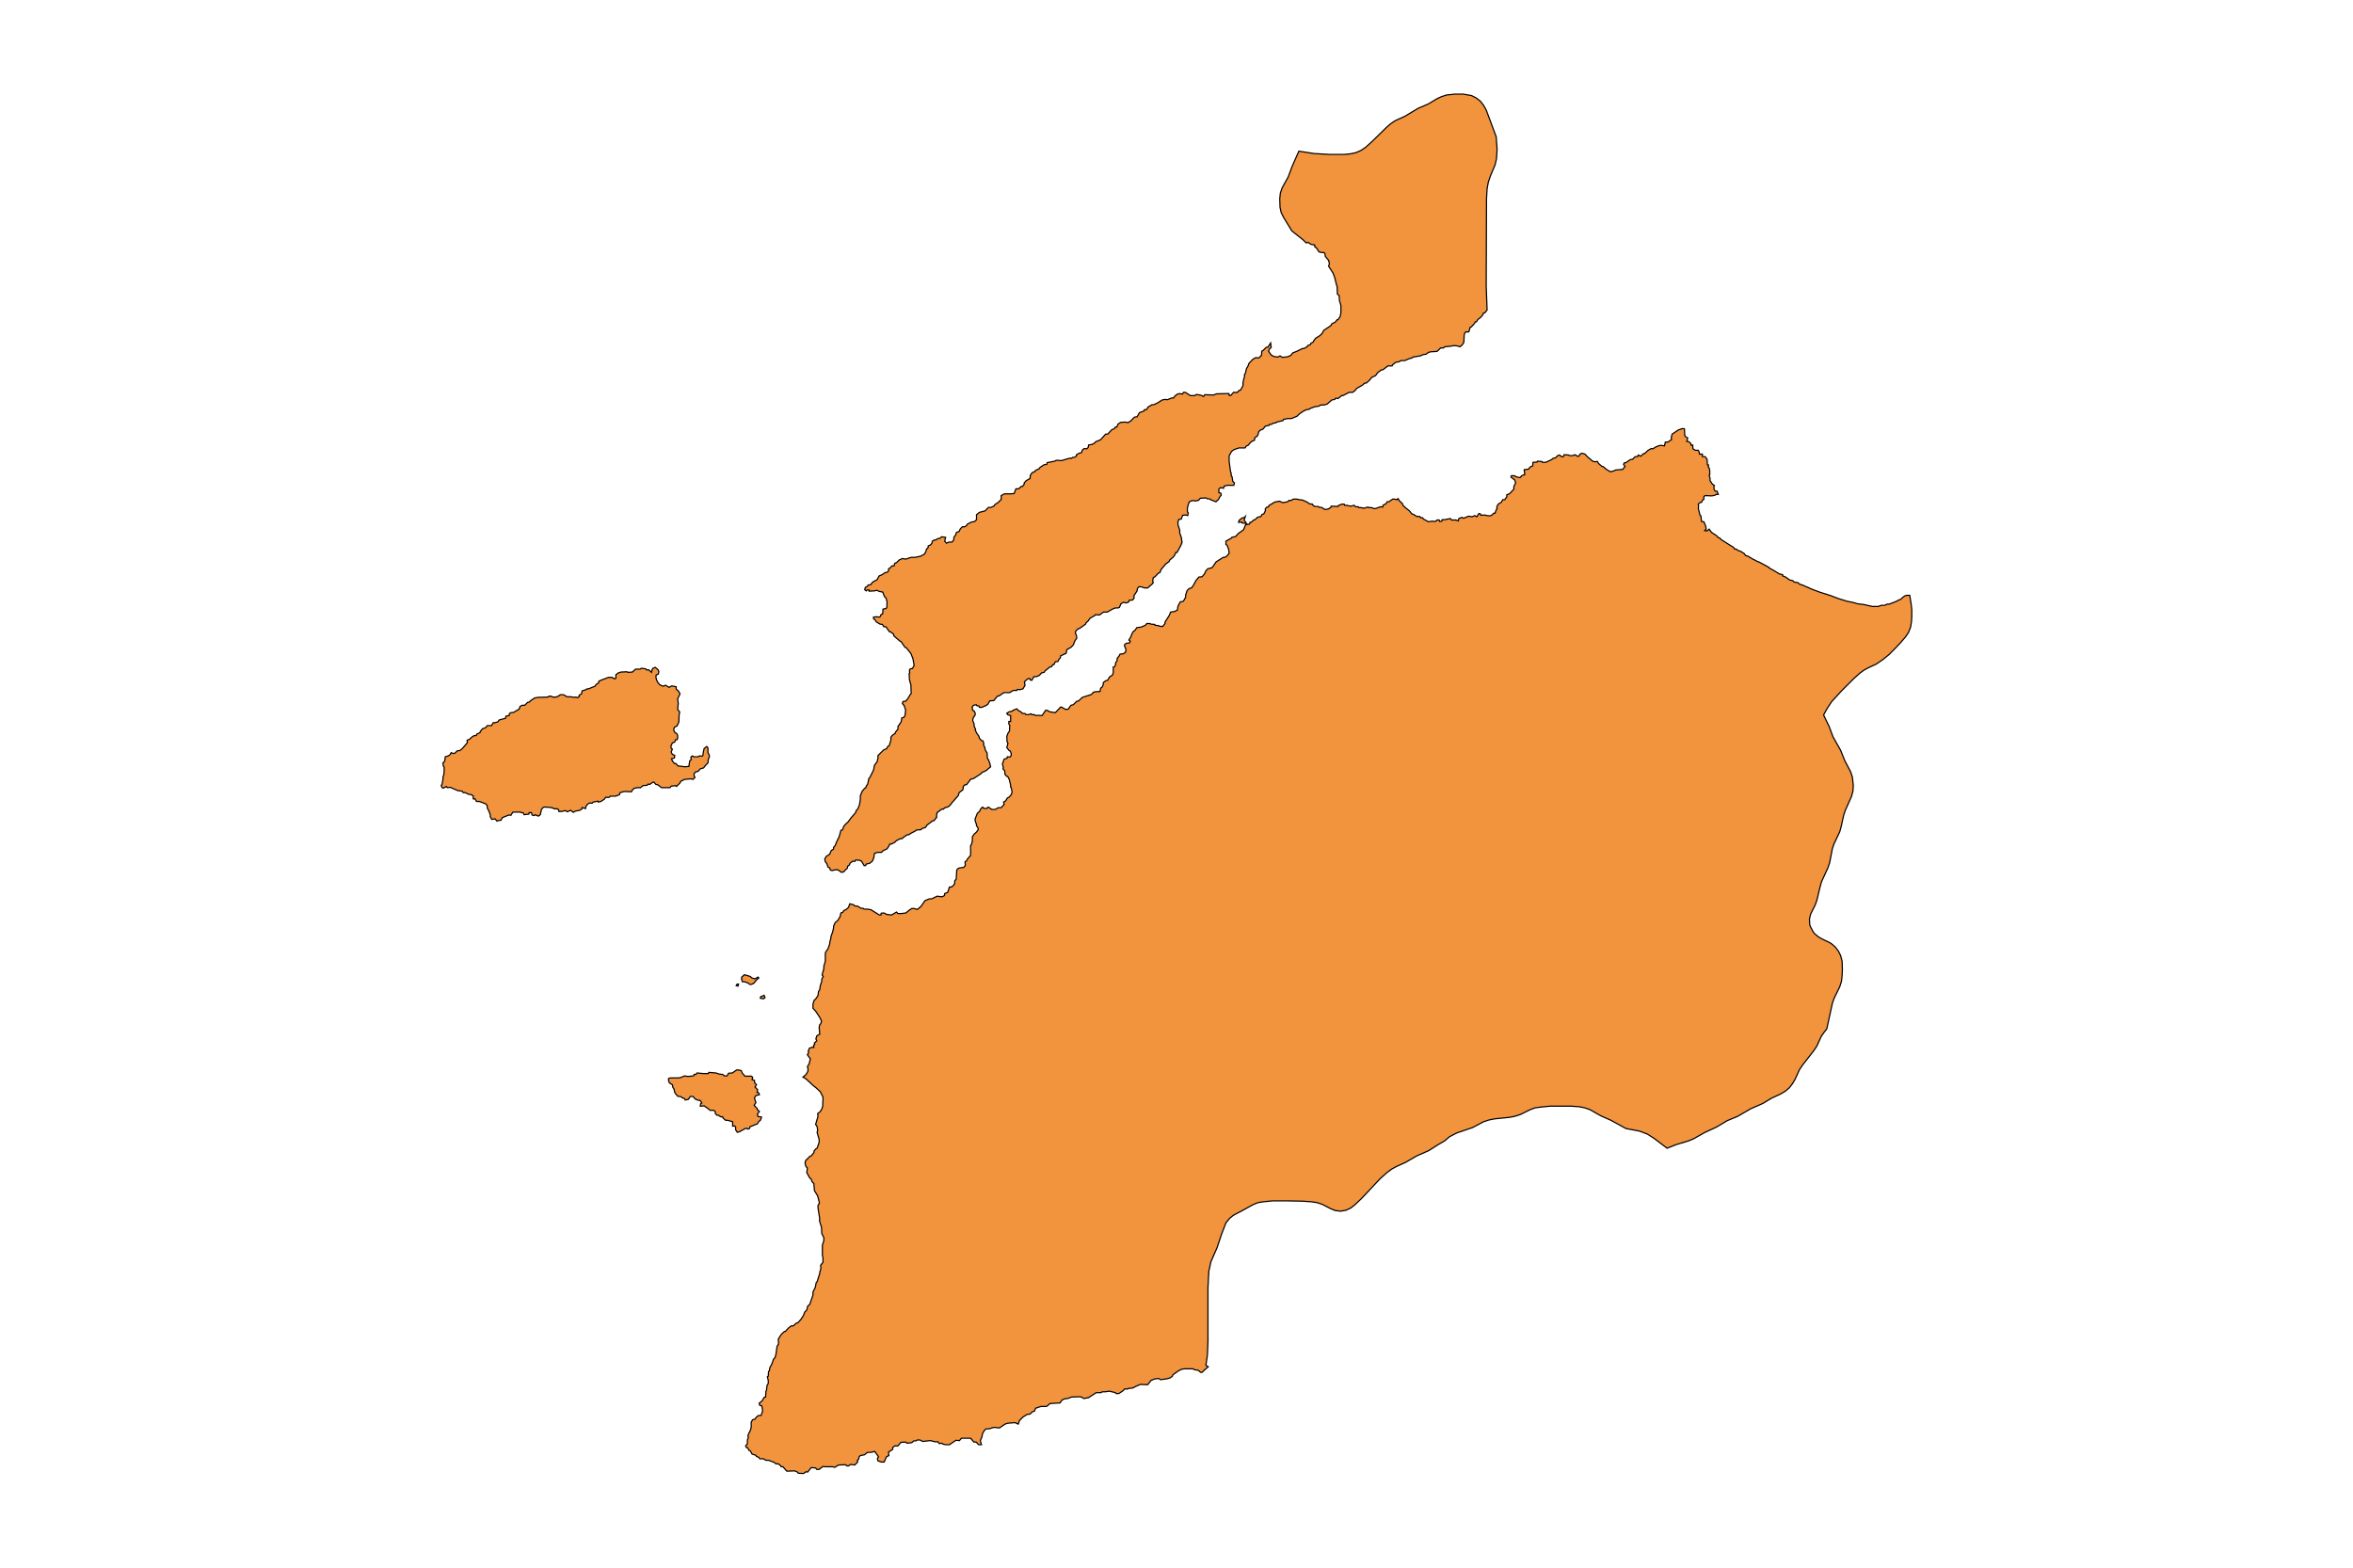 <?xml version="1.0" encoding="utf-8"?>
<!-- Generator: Adobe Illustrator 24.2.3, SVG Export Plug-In . SVG Version: 6.00 Build 0)  -->
<svg version="1.1" id="Layer_1" xmlns="http://www.w3.org/2000/svg" xmlns:xlink="http://www.w3.org/1999/xlink" x="0px" y="0px"
	 viewBox="0 0 800 533" style="enable-background:new 0 0 800 533;" xml:space="preserve">
<style type="text/css">
	.st0{fill:#F2933D;stroke:#000000;stroke-width:0.4;stroke-miterlimit:9;}
</style>
<g>
	<polygon class="st0" points="650,207.4 649.8,205.5 649.3,202.4 648.3,202.4 647.6,202.6 646.7,203.3 646.2,203.8 645.5,204 
		644.9,204.4 642.3,205.4 641.6,205.4 640.8,205.8 639.7,205.8 638.5,206.2 636.6,206.2 633.5,205.5 631.6,205.3 629.9,204.8 
		627.9,204.4 625,203.5 622.4,202.5 618.9,201.4 616.2,200.4 612.8,198.9 611.8,198.6 611.3,198.1 610,197.9 609.5,197.4 
		608.5,197.2 607.1,196.2 606.1,195.8 606.1,195.4 604.9,195.1 603.3,194.1 601.5,193.1 601.4,192.9 597.9,191 597.7,191 
		595.6,189.9 594.3,189.1 593.5,188.9 593,188.2 591.7,187.4 591,187.2 590.3,186.7 589.8,186.7 589.4,186.1 588.4,185.5 
		585.1,183.4 584.7,182.9 584.2,182.8 583.7,182.2 581.9,181 581.1,179.9 580.4,180.5 579.6,180.4 580.1,179.8 579.9,178.8 
		579.3,177.4 578.5,177.3 578.3,175.4 578,175.2 577.4,172.8 577.5,172.4 577.4,171.4 578.1,170.8 578.5,170.8 578.9,170 
		579.3,169.8 579.3,168.9 579.7,168.5 582,168.6 583,168.4 583.5,168.1 584.2,168.1 583.8,167 583.2,167 582.8,166.5 582.7,165.5 
		582.9,165.1 582.2,164.6 581.4,163.4 581.4,162.6 581.1,161.6 581.3,161.4 581.3,160 581.1,159.1 580.8,158.8 580.9,158.1 
		580.5,158 580.4,156.2 579.8,155.3 578.8,155.2 578.8,154.4 577.8,154.4 577.7,153.7 577.4,153.1 576.4,153.1 575.6,152.6 
		575.5,151.3 575,151.4 574.8,150.7 574.1,150.1 573.5,150.1 573.8,148.9 573.1,148.5 572.8,148 572.7,145.8 572,145.7 570.6,146.2 
		568.5,147.6 568.2,148.8 568.3,149.5 567,150.3 566.2,150.3 565.9,151.6 564.7,151.4 563.8,151.6 562.7,152.1 562,152.6 
		561.4,152.5 560.2,153.2 559.2,154.2 558.8,154.2 557.9,155.1 557,154.7 556.8,155.2 555.9,155.3 555,156.2 554.4,156.2 
		552.8,157.3 552.2,157.4 552,157.9 552.5,158.6 551.7,159.6 549.3,159.8 548.7,160.1 547.5,160.4 546.2,159.6 545,158.6 
		544.7,158.6 543.5,157.6 543.1,156.9 542.2,157 541.5,156.8 539.6,155.2 538.9,154.4 537.9,154.1 537.3,154.3 536.8,155.1 
		536.3,155.1 535.5,154.6 534.7,154.9 533.6,154.9 533.3,154.7 531.8,154.6 531.5,155.3 531,155.3 530.2,154.7 529.6,154.9 
		528.8,155.7 528.1,155.8 527.5,156.3 525.5,157.2 524.4,157.2 524.2,156.9 522.7,156.8 522.6,157.1 521.2,157.2 521.1,158.4 
		520.2,158.8 519.7,159.5 518.2,159.7 518.4,161.4 517.4,161.7 516.8,162.4 515.4,162.1 515.1,161.8 513.9,161.7 513.7,162.2 
		515,163.2 515.3,164.2 514.7,165.4 514.7,166.3 513.2,167.9 512.3,168.2 512.3,168.9 511.6,169.9 510.9,169.9 510.5,170.7 
		509.4,171.4 508.9,172.3 509,173 508.7,173.3 508.3,174.5 507.8,174.5 507.4,175 506.6,175.4 505.5,175.3 504.9,175.1 503.5,175.2 
		503.3,174.7 502.8,174.6 502.1,175.7 501.4,175.3 500.5,175.7 499.3,175.5 497.6,176.2 497,175.9 496,176.3 495.8,177.1 495,176.8 
		493.5,176.8 493.1,176.3 491.1,176.7 490.3,176.7 490.2,177.2 489.5,177.3 489.3,176.8 488.6,176.8 488,177.3 486.8,177.2 
		485.7,177.4 484,176.5 483.6,176 483.1,176.1 482.7,175.6 481.7,175.6 480.6,174.9 480,174.7 479.2,173.7 477.7,172.5 477,171.8 
		476.8,171.2 475.9,170.4 475.3,169.5 475,169.9 474.2,169.7 473.5,169.7 472.2,170.6 471.6,170.6 471.3,171.2 470.2,171.8 
		470.1,172.4 469.3,172.3 467.7,172.9 467,172.9 466.4,172.6 465.4,172.6 465.1,172.4 463.7,172.8 462.9,172.6 462,172.6 
		461.8,172.3 460.9,172.3 460.4,171.8 459.2,172.1 457.9,171.8 457.2,171.8 457,171.4 456.2,171.4 455,171.9 454.9,172.2 
		452.6,172.1 452.5,172.5 451.5,173.1 450.4,173.2 449.3,172.5 448.6,172.5 448.2,172.2 447.1,172.2 446.5,171.9 446.2,171.4 
		445.2,171.3 444.4,170.7 442.8,170 441.8,169.9 440.9,169.7 439.7,169.7 438.9,170.2 438.3,170.1 437.8,170.6 436.1,170.9 
		435,170.4 433.4,170.7 431.4,171.9 431.3,172.3 430.6,172.5 430.2,173 430.2,173.7 429.7,174.7 429.1,174.9 428.7,175.6 
		427.5,175.9 426.7,176.7 426.2,176.8 425.5,177.5 425,177.6 424.8,178.2 423.5,178.4 422.8,180.1 421,181.4 420.1,182.4 
		418.8,182.7 418.6,183 416.8,184 416.8,185.1 417.2,185.4 417.7,186.7 417.9,188.1 417.1,189.1 416.4,189.5 415.9,189.5 413.5,191 
		412.1,193 410.6,193.4 409.9,194.2 409.6,195 408.7,196.1 407.6,196.2 406.6,197.4 405.8,198.9 405.1,199.9 404.3,200.1 
		403.6,200.8 403.1,202.3 403.1,203 402.6,204 402.2,204.5 401.3,204.6 400.5,206.1 400.3,207.4 399.4,207.9 398,208.1 397.5,209.3 
		396.1,211.5 396.1,212 395.3,213 394.2,212.9 393.9,212.7 392.7,212.6 392.6,212.3 391.3,212.2 390.9,212 389.9,212 389.4,212.6 
		388,213.2 386.5,213.4 385.9,214.3 385.3,214.7 384.8,215.6 384.5,216.5 383.8,217.6 384.3,218 384,218.6 383,218.7 382.4,219.1 
		382.3,219.6 382.8,220.7 382.7,221.7 381.9,222.3 380.8,222.4 380.5,223 379.8,223.9 379.8,224.7 379.3,225.3 379.3,226 
		378.9,226.7 378.5,226.8 378.5,228.6 378.3,229.4 377.8,229.8 377.2,230.2 376.6,231.3 376,231.4 375.1,232.1 375.1,232.8 
		374.7,233.6 374.2,234 374,235.1 372.3,235.2 371.7,235.4 371.1,236.1 368,237.1 366.6,238.4 366.1,238.4 364.9,239.6 364.1,239.8 
		363.2,241.1 362.3,241.2 360.9,240.4 360.6,240.4 358.8,242.3 356.9,242 356,241.5 355.5,241.5 354.3,243.3 352.9,243.2 
		352.2,243.3 351.7,243 350.9,243 350.6,242.7 349.5,243 348.7,242.9 348.5,242.6 347.5,242.5 347.1,242 346.4,241.7 345.7,241 
		344.4,241.5 344.2,241.8 343.1,242 342.3,242.5 342.6,243 343.6,243.3 343.6,245.3 343,245.3 343,246.2 343.3,246.6 343.2,248.6 
		342.7,249.3 342.3,250.4 342.4,252.2 342.7,252.7 342.3,254.2 343.1,255.2 343.5,255.4 343.8,256.2 343.8,256.9 343.4,257.4 
		342.5,257.3 342.4,257.8 341.4,258.1 340.8,259.8 341.1,260.8 341,261.4 341.6,262.1 341.7,263.3 342.2,263.9 342.6,264 
		343.1,264.9 343.6,266.9 343.6,267.6 343.8,267.8 344.1,269.3 343.8,270.2 343,271.1 342.5,271.3 341.9,272.3 341.2,272.7 
		341.4,273.5 340.4,274.6 339.4,274.6 338.4,275.2 337.2,275.2 336,274.4 335.4,274.9 334.4,274.8 334.1,274.4 333.5,274.9 
		333,275.9 332.3,276.5 331.5,278.5 331.6,279.3 332,280.3 332,280.8 332.5,281.4 332.6,282 332,282.9 331.2,283.6 330.6,284.5 
		330.6,285.8 330.3,287.1 330,287.5 330,290.8 328.9,292.1 328.6,292.7 328.1,293 328.2,294.2 327.7,294.9 326.2,295.1 325.6,295.4 
		325.3,295.8 325.1,298.9 324.6,299.5 324.6,300.4 324.1,301.1 323.4,301.6 322.8,301.6 322.2,303.4 321.2,303.8 321.1,304.5 
		320.3,304.9 318.6,304.7 316.8,305.6 316,305.6 314.5,306.2 313.1,308.2 311.9,309.2 310.8,308.9 310,308.9 309.2,309.4 308,310.4 
		306.5,310.6 305.3,310.6 304.8,310.1 303.1,311.1 301.5,310.9 300.5,310.4 299.6,310.5 299.5,311.1 299,311.1 296.1,309.3 
		294.9,309.1 293.8,309.1 293.4,308.8 292.7,308.8 291.6,308.1 290.6,308 290.2,307.6 288.9,307.3 288.5,308.5 287.6,309.3 
		287,309.5 286.5,310.2 285.9,310.4 285.6,311.7 284.8,313 284,313.6 283.4,314.9 283.4,315.5 283.1,316.8 282.5,318.5 282.5,319 
		282.1,320.4 282.1,320.9 281.5,322.6 280.8,323.6 280.6,324.1 280.6,326.8 280.1,328.5 280.1,329.3 279.5,331.5 279.9,332 
		279.4,332.9 279.4,333.6 278.9,335.1 278.7,336.5 278.3,337.1 278.1,338.5 277.3,339.7 276.8,340.1 276.4,341.4 276.4,342.8 
		277.4,343.9 278.7,345.9 279.3,347.1 279.1,348 278.7,348.4 278.5,349.3 278.7,351.6 277.7,352.2 277.4,353.2 277.7,353.9 
		276.9,354.6 277,355.1 276.6,355.4 276.7,356.1 275.9,356.1 275.2,356.4 274.8,357.3 274.9,358 274.5,358.6 275.5,360 275.1,361.7 
		274.5,362.7 274.7,363.2 274.7,364.2 274,365.4 273,366.2 274,366.8 276.6,369.2 277.4,369.8 278.9,371.2 279.8,373 279.8,374.1 
		279.7,376.2 279.3,377.3 278.7,378.1 278,378.6 278.1,379.6 277.3,382.3 277.8,383 278,384.3 277.8,385 278.5,387.4 278.5,388.4 
		277.8,390.4 277.4,390.6 276.8,391.3 276.7,391.9 275.9,392.9 275.3,393.2 273.9,394.6 273.7,395.5 274,396.6 274.5,397.1 
		274.3,398.7 275.3,400.5 275.8,400.9 276.1,401.8 276.7,402.4 276.9,404.8 278,406.6 278.6,409 278.1,409.9 278.1,410.6 
		278.7,414.4 278.6,415 279.3,417.3 279.4,419.4 280.1,420.8 280.1,421.8 279.6,423.4 279.6,426.8 279.8,427.6 279.8,429.2 
		279,430.2 279.1,431.3 278.7,432.6 278.7,433 277.8,435.8 277.5,436.1 277.2,437.7 276.4,439.3 276.4,440.3 275.3,443.5 
		274.6,444.1 274.3,445.4 273.6,446.1 273.2,447.2 272.3,448.6 271.3,449.7 270.7,449.9 269.7,450.8 269,450.8 268.1,451.5 
		267,452.7 266.7,452.7 265.7,453.6 264.6,455.3 264.7,457 264.2,457.7 263.8,460.5 263.5,461.6 263,462.1 262.4,463.8 261.7,465.1 
		261.6,466 261.3,466.3 261.2,467.9 260.9,468.1 261.2,469.4 261.2,470.4 260.8,471 260.6,472.7 260.4,473.1 260.3,475 259.8,475.1 
		259.1,476.3 258.1,477.1 258.3,477.8 259,478 259.3,479.6 258.8,481.2 257.8,481.3 257,482 256.7,482.5 255.9,482.7 255.4,483.5 
		255.4,485.3 255.1,486.4 254.6,487.3 254.3,488.1 254.4,488.9 254.1,489.6 254.1,490.9 253.5,491.6 253.8,492.2 254.3,492.3 
		254.6,493.1 255.1,493.3 255.7,494.4 257,494.8 257.2,495.2 258,495.5 258.3,496 259.6,496 260.4,496.5 261.3,496.5 263.2,497.2 
		263.8,497.7 264.5,497.7 265.2,498.1 265.6,498.7 266.2,498.7 267.5,500.2 270.2,500.1 271.1,500.5 271.4,500.9 273.2,501 
		274,500.4 274.6,500.5 275.8,499 277.3,499.1 277.7,499.6 278.5,499.6 279.8,498.6 280.6,498.7 283.1,498.7 283.8,498.9 
		285.1,498.1 287.5,498 287.9,498.4 288.5,498.4 289.2,497.9 290.6,498.1 291.6,497.1 291.5,496.5 291.9,496.2 292.1,495.3 
		292.5,494.9 294,494.6 294.5,494.1 295.1,493.8 296.2,493.8 297.4,493.5 298.7,495.3 298.3,495.9 298.5,496.7 299.7,497.1 
		300.6,497.1 301.4,495.3 302.2,494.9 302.1,493.7 303.5,492.8 303.5,492.2 304.2,491.6 305.3,491.6 306.3,490.4 307.9,490.3 
		308.4,490.7 310,490.5 310.7,489.9 311.4,489.9 311.8,489.6 312.8,489.6 313.7,490.1 316.3,489.8 317.9,490.2 318.9,490.2 
		319.3,490.8 320.2,490.7 320.6,491 321.5,491.2 322.8,491.2 325,489.7 326.2,489.8 326.9,489 328.8,489 330,489 331.1,490.3 
		331.9,490.3 332.7,491.2 333.7,491.2 333.3,489.8 333.8,488.7 334.1,487.3 334.8,486.2 335.3,485.8 336.3,485.8 337.9,485.3 
		339.8,485.5 341.7,484.2 342.6,483.9 345.1,483.7 346.2,484.2 346.6,483 347.8,481.8 349.2,480.9 350.2,480.8 351,480 351.7,479.8 
		352.1,478.8 353.9,478.2 355.7,478.2 356.1,478 357,477.2 360.4,477 361.1,476 362,475.6 363,475.5 364.3,475 367,474.9 367.7,475 
		368.5,475.5 370.1,475.2 372.7,473.5 374.3,473.5 374.8,473.2 375.8,473.2 377.2,473 379.2,473.5 379.5,473.8 380.4,473.8 
		381.9,472.8 382.4,472.2 383.3,472.3 383.5,472.1 385.2,471.9 386.1,471.4 387.7,470.7 390.2,470.8 391.4,469.3 392.8,468.8 
		394,468.7 394.6,469.1 396.7,468.8 397.8,468.5 398.6,467.9 398.8,467.4 400.8,466 401.9,465.5 402.7,465.4 405.6,465.4 
		406.1,465.7 407.4,465.9 408.2,466.6 408.7,466.6 409.5,465.8 410.8,464.7 410,464.2 410.5,460.8 410.7,456.2 410.7,437.8 
		411,432.2 411.7,429 413.8,424.2 415.3,419.7 416.8,415.8 418,414.3 419.2,413.3 419.9,412.9 422.2,411.7 426,409.6 427.7,408.9 
		429.6,408.6 432.6,408.3 437.7,408.3 442.8,408.4 445.8,408.6 447.8,408.9 449.6,409.5 452.5,411 454,411.6 455.8,411.8 
		457.6,411.5 459.3,410.7 460.8,409.5 462.9,407.5 469.2,400.8 471.4,398.8 473,397.6 474.6,396.7 477.9,395.2 481.7,393 
		485.8,391.2 488.6,389.4 491.3,387.8 492.8,386.5 495.3,385.2 500.6,383.4 504.4,381.4 506.2,380.8 508.2,380.4 513.2,379.9 
		515.2,379.5 517,378.9 520,377.4 521.8,376.7 523.9,376.4 527,376.1 534.2,376.1 537,376.3 538.9,376.7 540.6,377.3 544.3,379.4 
		547.7,380.9 552.8,383.7 557.5,384.6 560.1,385.6 562.3,387 566.8,390.4 569.8,389.2 574.1,387.9 575.8,387.2 579.5,385.1 
		583.6,383.2 587.3,381 590.7,379.6 595.2,377 599.3,375.2 602.3,373.4 605.5,371.9 607,371 608.3,369.9 609.4,368.5 610.3,367 
		611.8,363.7 612.8,362.2 616.7,357.2 617.7,355.7 619.2,352.4 620.1,351.1 621.1,349.8 623,341.1 623.6,339.4 625.5,335.5 
		626.1,333.6 626.3,331.7 626.4,329.7 626.3,326.8 625.8,324.9 625,323.3 623.9,321.9 622.6,320.8 621.9,320.4 619.6,319.3 
		618.2,318.5 616.9,317.4 616.4,316.7 615.6,315.2 615.3,314.4 615.2,312.5 615.6,310.8 617.1,307.8 617.7,306.2 618.8,301.6 
		619.3,299.8 621.5,295 622.1,293.2 623,288.5 623.6,286.8 625.5,282.8 626,281 626.8,277.3 627.4,275.5 629.5,270.8 630,268.9 
		630.1,267 629.8,264.2 629.2,262.4 627.2,258.6 625.8,255.1 623.2,250.5 621.9,247 620,243.1 621.2,240.9 622.8,238.5 626.1,234.9 
		630.2,230.8 632.3,228.9 633.8,227.8 635.3,227 637.9,225.8 640.1,224.3 642.2,222.6 644.2,220.6 646.1,218.6 647.9,216.5 
		648.9,215 649.6,213.2 649.9,211.3 650,209.4 	"/>
	<polygon class="st0" points="253.1,333.8 254.3,334.2 254.9,334.7 255.5,334.7 256.3,334.3 257.2,333.2 258,332.5 257.7,332.2 
		256.7,332.8 255.6,332.5 255.1,332 253.1,331.4 252.2,332.2 252.1,332.8 252.4,333.8 	"/>
	<polygon class="st0" points="251.1,334.6 250.6,334.6 250.3,335.1 250.9,335.3 	"/>
	<polygon class="st0" points="260.1,339.2 259.8,338.4 258.6,338.9 258.5,339.4 259.6,339.6 	"/>
	<polygon class="st0" points="254.3,383.9 254.8,383.7 255,383.1 257.5,382.1 258,381.3 258.6,380.8 258.9,379.8 257.7,379.6 
		257.5,378.8 258.2,377.9 257.5,377.3 257.5,377 256.4,375.8 257,374.9 256.5,373.3 257,372.5 258.2,372.2 257.9,371.5 257.4,371.4 
		257.6,370.5 256.7,369.6 257.2,368.8 256.6,368.2 256.5,367.3 255.7,367.1 255.9,366.3 255.5,365.9 253.3,365.9 252.4,364.9 
		252,364 251.2,363.8 250.4,363.8 249,364.8 247.7,364.9 247.2,365.8 246.3,365.8 245.7,365.3 244.6,365.2 243.4,364.8 241,364.6 
		240.8,365 239.1,365 237,364.8 236.6,365.3 236,365.3 235.8,365.8 233.9,366 232.8,365.8 231.3,366.4 230.4,366.5 227.9,366.5 
		227.3,366.7 227.3,367.4 227.6,368.2 228.6,368.8 228.8,369.8 229.1,370.1 229.4,371.4 229.8,372 230.4,372.7 231.6,372.9 
		232,373.3 232.6,373.4 233,374 234,373.8 234.7,372.8 235.6,372.8 236.4,373.7 237.4,374.1 238,374.1 238.6,375 238.2,375.3 
		238.1,376.1 239.4,376 240.7,376.9 241.4,377.5 242.7,377.5 243.2,378 243.2,378.6 243.8,379.2 244.3,379.2 245,379.7 245.7,379.7 
		245.8,380.1 246.7,380.9 247.4,380.9 249.1,381.4 249.1,382.9 249.7,382.8 250.1,383.1 250.1,384.1 250.7,385 251.4,384.8 
		253.2,383.8 253.8,383.6 	"/>
	<polygon class="st0" points="281.1,293.6 281.5,294.8 282.1,295.1 282.3,295.8 282.9,296 283.7,295.8 284.8,295.7 286.1,296.6 
		286.9,296.4 287.4,295.8 288.1,295.2 288.2,294.5 288.8,294.1 289,293.5 289.9,292.8 290.6,292.9 290.9,292.4 292.3,292.5 
		292.9,292.8 293.8,294.3 294.3,294.3 294.5,293.8 295.7,293.5 296.6,292.8 297.1,291.6 297.3,290.2 298.3,289.8 299.7,289.8 
		300.3,289.2 301.6,288.6 302.2,287.7 302.5,287 303,287 304.2,286.4 304.8,285.8 306,285.2 306.8,285.1 307,284.8 308.5,283.8 
		309,283.8 309.9,283.2 311.1,282.6 311.6,282.2 313.1,282.1 313.5,281.7 314.7,281.3 315.2,280.5 317.1,279.1 317.6,279 
		318.5,277.8 318.4,277.5 318.6,276.3 320.2,275.1 320.8,275.1 321.1,274.7 322.4,274.3 323.1,273.7 323.6,273 325.8,270.5 
		326.1,269.5 327.4,268.5 327.5,267.4 328.1,266.8 328.6,266.8 329.7,265.4 329.9,265 331,264.7 333.6,263 333.9,262.6 334.7,262.3 
		335.4,261.9 336.8,260.7 336.5,259.4 336,258.2 335.7,257.8 335.6,256 335,255 334.8,254 334.4,253.3 334.5,252.9 334.2,251.9 
		333.7,251.8 333,251 332.8,250.3 332.1,249.3 331.6,248.3 331.7,248 331.2,246.9 331.2,246.2 330.7,244.9 330.9,244 331.5,243.2 
		331.6,242.6 331.2,241.7 330.7,241.5 330.5,240.4 331,239.8 331.9,239.6 332.2,240 332.8,240 333,240.5 333.8,240.5 335.4,239.8 
		335.9,239.4 336.5,238.3 337.9,238.2 339.1,236.7 339.7,236.6 341.3,235.5 343.3,235.5 344.2,234.9 344.9,234.7 345.6,234.8 
		345.9,234.4 346.7,234.5 347.8,234.2 348.5,233 348.3,231.8 349.4,230.8 350.1,230.7 350.3,231.2 350.8,231.3 351.5,230.1 
		352.6,230 353.4,229.6 354.1,228.8 355,228.6 355.4,228 356.2,227.4 356.9,226.8 357.5,226.7 357.9,226 358.3,226 358.8,225 
		359.7,224.9 360,224.2 360.5,223.7 360.6,223 362.5,222.1 362.7,220.9 364.1,220.1 364.9,219.3 365.5,217.8 366.1,217 366,216.2 
		365.6,215.1 365.8,214.5 366.7,213.7 367,213.7 369.1,212.2 369.3,211.7 370,211.1 370.6,210.2 372.2,209.3 372.4,209 373.8,209.1 
		375.2,208.1 376.5,208.1 378.2,207.1 379.2,206.7 380.2,206.7 380.6,206.5 381.1,205.3 381.9,204.8 383,205 383.8,204.6 
		383.9,204.1 385.1,204 385.6,203.3 385.5,202.6 386.6,200.9 386.7,200.1 387.2,199.5 387.9,199.5 389.2,199.9 390.2,199.9 
		391.8,198.5 392.1,198.1 391.9,197.5 392.1,196.4 392.7,196.1 393.7,195 394.4,194.6 394.8,193.6 396.3,191.8 397.5,190.9 
		397.7,190.4 398.7,189.6 399.3,188.9 399.8,187.8 400.2,187.8 401.4,185.6 401.9,184.4 401.6,182.6 401.1,181.2 401.1,180.2 
		400.5,178.4 400.5,177.4 400.8,176.6 401.6,176.5 402.1,175.2 403.2,175.1 403.8,175.3 404,174.4 403.7,174 403.7,172.8 
		404.1,171.2 404.4,170.6 405.3,170.2 406.6,170.3 407.5,170.1 408.1,169.4 410.1,169.3 410.5,169.6 411.2,169.6 411.6,169.9 
		413.4,170.6 414.3,169.8 414.8,168.8 415.2,168.4 415.1,167.7 414.4,167.5 414.4,166.3 414.9,165.8 416,166 416.2,165.3 417.3,165 
		419.5,165 419.7,164.2 419.1,163.6 418.9,162.1 418.6,161.8 418.6,160.9 418.4,160.5 417.9,156.9 417.9,155 418.7,153.5 
		419.5,152.9 421.2,152.3 423.3,152.3 423.7,151.7 424.5,151.3 424.8,150.8 425.7,150 426.5,149.7 426.6,148.9 427.6,148.1 
		428,146.7 428.6,146.2 429.4,145.9 430.2,144.9 431.5,144.6 431.6,144.3 432.3,144.3 432.8,143.9 433.7,143.8 434.1,143.5 
		436.2,143 436.4,142.6 437.8,142.3 439.1,142.3 441,141.5 441.8,140.7 443.3,139.7 444.5,139.2 445.1,139.2 445.4,138.9 447,138.3 
		448.4,138.1 449,137.7 450.1,137.7 451.2,137.4 452.8,136 453.8,135.8 454.1,135.4 454.9,135.5 456.2,134.5 456.6,134.5 
		458.7,133.4 459.9,133.4 460.8,132.7 461.2,132.1 463.3,130.9 463.9,130.3 464.6,130.2 465.6,129.3 466.4,128.3 467.7,127.7 
		468.4,126.7 469.6,125.8 470.2,125.7 471.9,124.4 473.3,124.4 473.5,124 474.5,123.2 475.6,123 476.4,122.6 477.6,122.6 479,122 
		480.1,121.7 480.4,121.4 482.9,121 483.8,120.6 484.9,120.4 485.7,119.8 486.5,119.6 488.3,119.5 488.7,119.4 489.8,118.3 
		490.8,118.3 491.2,117.9 493.3,117.7 494.3,117.5 495.4,117.6 496.4,117.9 497.2,117.2 497.7,116.4 497.8,114.1 498,113.2 
		498.5,112.8 499.2,112.9 499.5,112.6 499.8,111.3 500.2,111.2 501.3,110 501.6,109.4 502,109.4 502.4,108.7 503.4,107.9 504.2,107 
		504.3,106.5 504.9,106.3 505.6,105.4 505.3,97.3 505.4,67.6 505.6,64.2 506,62 506.7,59.9 508.3,56.1 508.8,54 509,50.8 
		508.7,46.5 505.3,37.4 504.4,35.8 503.3,34.4 501.9,33.3 500.3,32.5 497.5,32 494.7,32 491.8,32.3 490,32.9 488.5,33.6 485.5,35.4 
		482.2,36.8 477.7,39.5 474.4,41 472.9,42 471.5,43.2 466.6,48 464.4,50 462.8,51.1 461,51.9 459.1,52.3 457.1,52.5 451.9,52.5 
		446.8,52.2 441.6,51.4 439.3,56.6 438,60.1 435.9,63.9 435.3,65.7 435.1,67.6 435.2,70.5 435.6,72.3 436.4,73.9 439.2,78.5 
		443.1,81.6 444.1,82.6 444.7,82.4 445.8,83.1 447,83.3 447,83.9 447.6,84.3 448.4,85.6 449,85.8 450.2,85.9 450.5,86.4 450.6,87.2 
		451.7,88.5 452,89.7 451.7,90.5 453.2,92.8 453.8,94.4 454.4,96.9 454.6,97.3 454.7,100 455.3,100.5 455.4,102.2 455.9,103.9 
		455.9,106.4 455.6,107.7 454.9,108.7 454.6,108.7 454,109.5 452.8,110.1 452.5,110.7 450.1,112.3 449.4,113.5 448.6,114.2 
		447.3,115 446.7,115.8 446.5,116.3 445.7,116.7 445.5,117.2 444.6,117.5 444.4,117.9 443.3,118.5 442.8,118.5 441,119.4 439.5,120 
		438.9,120.8 437.8,121.3 436,121.5 435.2,121 434.4,121.4 433.1,121.2 432.2,120.7 431.3,119.4 431.6,118.7 432.2,118.1 432,116.6 
		431.1,118 430.5,118.1 429.4,119.2 429,119.4 428.9,120.8 428,121.7 426.9,121.6 425.9,122.2 424.6,123.6 424.3,124.5 423.8,125.3 
		423.4,127 423.1,127.4 423.1,128.3 422.9,128.7 422.6,130.2 422.6,131.1 421.8,132.6 421.2,132.8 420.7,133.4 419.4,133.4 
		418.5,134.4 418,134.5 417.8,133.8 413.6,133.9 412.6,134.3 409.6,134.2 409.2,134.8 408.4,134.4 406.8,134.1 406.2,134.5 
		404.7,134.5 403,133.4 402.4,133.4 402,134 401.1,133.8 400.3,134 399.5,134.6 399,135.3 398.4,135.3 396.9,135.9 396.1,135.8 
		395.1,136 393.7,136.9 392.3,137.6 391.7,137.6 390.3,138.4 389.9,139.2 389.1,139.3 389,139.7 387.4,140.3 386.6,141.7 
		385.8,141.8 385.3,142.2 384.6,143 383.5,143.7 382.6,143.5 381,143.6 380.1,144.2 379.7,145.2 379.2,145.2 378.8,145.8 378,146.1 
		376.6,147.6 375.9,147.6 374.2,149.5 372.5,150.2 372.2,150.6 371.3,151.1 370.1,151.3 370,152.1 369.5,152.6 368.6,152.5 368,153 
		367.7,153.9 366.9,154.1 366,154.6 365.9,155.1 365.3,155.5 364.7,155.5 364.3,155.8 363.6,155.8 360.9,156.6 359.1,156.5 
		358.6,156.8 356,157.3 355.9,157.9 355,158 353.6,158.9 353.4,159.3 352,160 351.9,160.3 350.9,160.7 350.3,161.6 350.2,162.7 
		348.9,163.4 348.2,164.2 348.2,164.7 347.6,165.4 347.2,165.4 346.3,166.2 345.4,166.2 344.8,167.8 343.7,167.9 341.5,167.9 
		340.4,168.5 340.4,169.8 339.4,170.8 338.2,171.6 338,172 337,172.5 336.1,172.5 334.9,173.7 333,174.2 332,175 332,176.7 
		331.4,177.3 330.3,177.5 328.9,178.2 328.6,178.7 328,179.1 327.2,179.1 326.5,179.8 326.1,180.7 325.2,181 324.9,181.9 
		324.3,182.7 324.3,183.5 323.7,184.3 322.6,184.3 321.8,184.7 321.2,184 321.5,182.7 320.2,182.5 319.4,183.1 318.9,183.1 
		318.1,183.6 317.6,183.6 317,184 316.8,184.8 316.3,185.3 315.6,185.6 315.5,186.3 315,186.7 314.8,187.5 314.3,188.4 313,189.1 
		311.1,189.5 309.8,189.5 307.9,190.1 306.8,189.9 305.7,190.4 304.8,191.3 304.2,191.5 304,192.4 303.2,192.4 302.9,192.9 
		302.1,193.4 302.1,194.1 301.6,194.6 301.1,194.6 299.7,195.5 298.9,195.8 298.2,197.1 296.7,197.9 296,198.8 295.2,198.9 
		294.7,199.5 294.2,199.7 294,200.5 294.5,200.9 294.8,200.6 295.5,200.6 295.5,201 297.3,200.9 298.1,200.7 299,201.1 300.1,201.3 
		300.7,202.8 301.2,203.3 301.6,204.6 301.5,206.6 301.2,206.9 300.2,207.1 300.1,208.7 299.5,209 299.3,209.6 299,209.8 
		297.9,209.7 297,209.8 297,210.4 297.5,210.7 297.9,211.4 299.2,212.2 300,212.3 300.5,213.1 301.2,213.1 302.4,214.8 302.7,214.8 
		303.8,215.6 303.9,216.2 306,218 306.3,218.1 307.7,220.1 308.1,220.2 309.7,222.2 310.4,224 310.8,226.3 310.2,227.3 309.5,227.4 
		309.2,227.8 309.3,228.8 309.1,229 309.2,231.1 309.7,232.9 309.8,235.8 309.5,236.1 308.6,237.6 307.9,238.4 307,238.5 
		306.8,239.2 307.4,239.9 307.9,241.4 307.7,243.3 307.3,243.9 306.6,244.1 306.4,245.4 305.3,247 305.3,247.9 304.4,249 
		304.4,249.3 303.4,250 302.9,250.6 302.9,251.6 302.3,253.6 301.8,253.8 301.5,254.5 300.4,255 298.5,256.9 298.5,257.8 298.2,259 
		297.3,260.2 297,261.8 295.7,264.4 295.4,264.7 295,266.6 294.5,267.3 294.4,267.8 293.9,268.1 293.1,269.1 292.5,270.6 
		292.5,271.8 292.2,273.7 291.6,275.1 291.1,275.6 290.9,276.3 289.4,278 288.3,279.5 287.7,280 286.9,280.9 286.4,282.2 
		285.9,282.3 285.3,284.5 284.6,285.9 283.9,287.6 283.4,288.1 283.4,288.7 282.6,289.2 282.1,290.4 280.9,291.2 280.4,292.1 
		280.6,293 	"/>
	<polygon class="st0" points="228.2,267.3 229.7,267.1 230,267.4 231.2,266.2 231.4,265.7 232.7,265 234.9,264.8 235.6,265 
		236.3,264.3 236,263.9 236,263 236.6,262.4 237.3,262.3 238.1,261.4 239.2,261.1 239.9,260.2 240.7,259.4 240.8,258.2 241.2,257.3 
		241.1,256.6 240.7,255.9 240.7,254.3 240.3,253.8 239.4,254.5 239.1,255.8 239,256.8 238.7,257.1 237.8,257 237.3,257.3 
		235.9,257.3 235.4,257 234.9,257.4 235,258.3 234.5,258.7 234.2,260.6 232.8,260.7 230.5,260.4 229.8,259.6 229.3,259.6 
		228.6,258.7 228.3,258 229.3,257.7 229.4,256.8 228.6,256.5 228.2,255.7 228.6,254.7 228.2,254.4 228.1,253.7 228.6,252.6 
		229.4,252.3 229.7,251.5 230.2,251.5 230.4,250.9 230.4,250.1 230.1,249.4 229.5,249.1 229.1,248.4 229.1,247.7 229.4,247.2 
		230.2,246.8 230.8,245.5 230.9,242.9 231.1,242.1 230.4,241.2 230.6,239.2 230.4,237.6 231.2,235.9 230.7,235 229.9,234.3 
		229.9,233.5 228.4,233.2 227.5,233.7 226.3,233 225.4,233.3 224.3,232.8 223.7,232.1 223.2,231.1 223,230.2 223.1,229.5 
		223.8,229.2 224,228.4 223.8,227.8 222.8,226.9 222,227.2 221.7,227.7 221.5,228.6 220.5,227.7 219.9,227.8 219.5,227.4 
		218.1,227.2 217.6,227.5 216.1,227.5 215,228.5 213.5,228.6 213.2,228.4 211.1,228.5 210.2,228.8 209.4,229.4 209.4,230.6 
		208.9,230.8 208.1,230.3 206.9,230.3 204.5,231.2 203.6,231.6 203.5,232.2 202.7,232.7 202.3,233.3 200.1,234.2 199.6,234.2 
		199.2,234.5 197.9,234.9 197.7,235.9 196.9,236.4 196.9,236.9 196.3,237.2 195.8,237 195.3,237.1 194,236.9 192.8,236.9 
		191.6,236.2 190.5,236.2 189.8,236.7 189,237 187.9,237 187.4,236.7 186.6,236.7 186.3,237 182.9,237.1 181.8,237.3 180.3,238.3 
		180,238.7 179.4,238.8 178.4,239.8 177.5,239.8 176.8,240.2 176.5,241.1 174.6,242.2 173.7,242.3 173.2,242.6 173.1,243.3 
		172,243.5 171.9,244.2 169.7,244.8 169.3,245.4 168.4,245.7 167.7,245.7 167.1,246.7 165.7,246.7 165.1,247.4 164,247.8 
		163.3,248.7 163.2,249.1 162.1,249.6 161.9,250.1 161.2,250.1 160.3,250.7 159.7,251.3 158.8,251.7 158.9,252.5 157.1,254.6 
		156.3,255.2 155.4,255.3 154.8,256 154.1,256.2 153.4,255.9 153,256.6 152.4,257 151.4,257.3 151.2,258.8 150.6,259.4 150.7,260.4 
		151,260.8 151,262.3 150.9,263.4 150.6,264.2 150.6,265 150.3,266.6 150,267.1 150.4,267.9 150.9,267.9 151.8,267.4 152.1,267.8 
		153.1,267.7 155.6,268.8 157.1,269 157.5,269.5 158.2,269.5 159.4,270.1 160,270.1 160.9,270.6 160.9,271.6 161.5,271.6 162,272.5 
		163,272.5 165.1,273.3 165.6,273.8 165.7,274.8 166.2,275.7 166.7,277.1 166.7,277.7 167.2,278.6 168.3,278.4 169,279.2 169.3,279 
		170.3,278.9 170.8,278 173,277.1 173.7,277.2 174.3,276.2 175,276.1 176.6,276.1 177.9,276.4 178.2,277 179.8,276.8 179.9,276.3 
		180.7,276.3 180.9,277.1 181.6,277.3 182,277 183,277.5 183.7,277 184.1,275.2 184.7,274.5 185.1,274.4 186.9,274.5 187.9,274.7 
		188.4,275 189.5,275 189.9,275.3 190,275.9 191,275.9 192.2,275.6 192.9,276 194,275.5 194.9,276.2 195.6,275.8 197.1,275.5 
		197.8,275.1 197.9,274.6 199.1,274.9 199.2,274.2 199.8,273.4 200.5,273 201.3,273.1 201.7,272.7 203.3,272.4 203.4,272.7 
		204.3,272.5 205.5,271.7 205.9,271.1 207.1,271.1 207.5,270.7 209.3,270.7 210.6,270.2 210.8,269.5 212.3,269.1 214.7,269.2 
		215,268.6 215.7,268 216.8,267.8 217.8,267.8 218.6,267.1 220,267 220.3,266.6 220.9,266.7 221.9,266 222.3,265.9 223,266.7 
		223.6,266.8 224.9,267.8 227.8,267.8 	"/>
	<polygon class="st0" points="423,176 422.3,176.1 421.3,176.9 421.1,177.6 422.2,177.5 422.3,177.8 423.8,178 423,176.8 
		423.4,175.6 	"/>
</g>
</svg>
